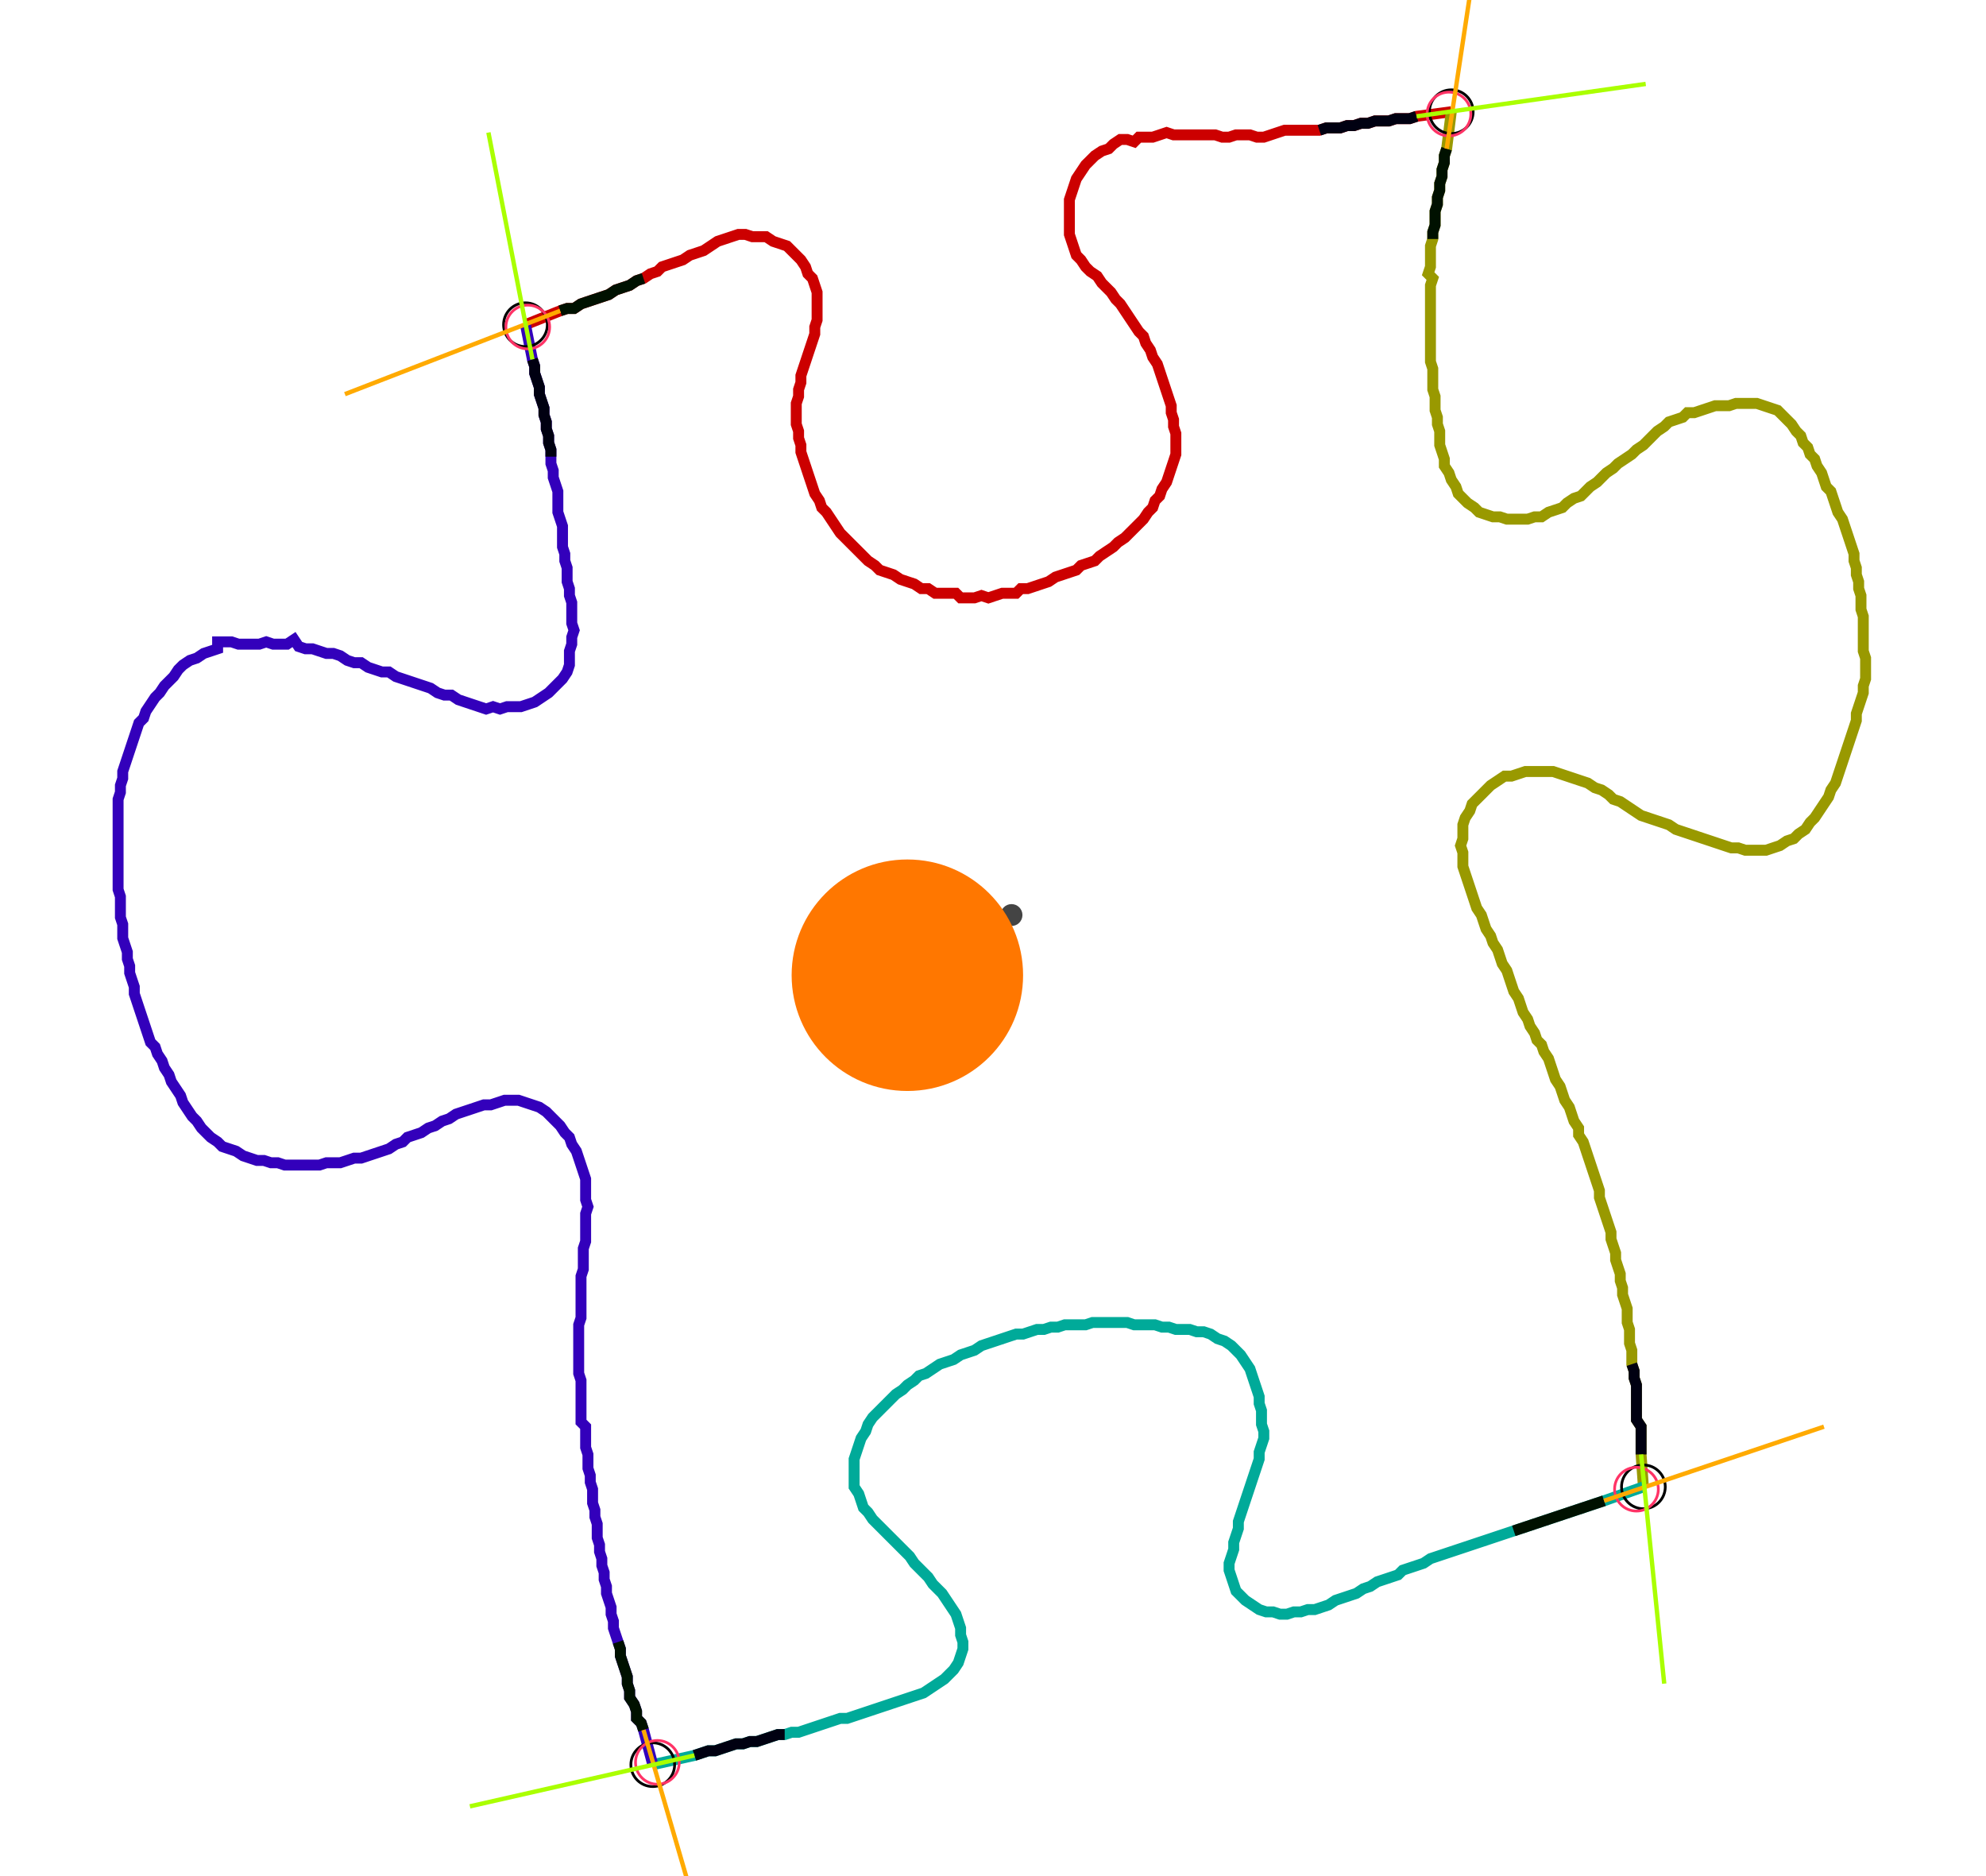 <?xml version="1.0" encoding="UTF-8" standalone="no"?><svg width="481.27" height="454.603" viewBox="-10 -10 180.423 171.534" xmlns="http://www.w3.org/2000/svg" xmlns:xlink="http://www.w3.org/1999/xlink"><polyline points="37.46,19.683 40.635,18.413 41.27,18.201 41.905,18.201 42.54,17.778 43.175,17.566 43.81,17.354 44.444,17.143 45.079,16.931 45.714,16.508 46.349,16.296 46.984,16.085 47.619,15.661 48.254,15.45 48.889,15.026 49.524,14.815 49.947,14.392 50.582,14.18 51.217,13.968 51.852,13.757 52.487,13.333 53.122,13.122 53.757,12.91 54.392,12.487 55.026,12.063 55.661,11.852 56.296,11.64 56.931,11.429 57.566,11.429 58.201,11.64 58.836,11.64 59.471,11.64 60.106,12.063 60.741,12.275 61.376,12.487 61.799,12.91 62.222,13.333 62.646,13.757 63.069,14.392 63.28,15.026 63.704,15.45 63.915,16.085 64.127,16.72 64.127,17.354 64.127,17.989 64.127,18.624 64.127,19.259 63.915,19.894 63.915,20.529 63.704,21.164 63.492,21.799 63.28,22.434 63.069,23.069 62.857,23.704 62.646,24.339 62.646,24.974 62.434,25.608 62.434,26.243 62.222,26.878 62.222,27.513 62.222,28.148 62.222,28.783 62.434,29.418 62.434,30.053 62.646,30.688 62.646,31.323 62.857,31.958 63.069,32.593 63.28,33.228 63.492,33.862 63.704,34.497 63.915,35.132 64.339,35.767 64.55,36.402 64.974,36.825 65.397,37.46 65.82,38.095 66.243,38.73 66.667,39.153 67.09,39.577 67.513,40.0 67.937,40.423 68.36,40.847 68.783,41.27 69.418,41.693 69.841,42.116 70.476,42.328 71.111,42.54 71.746,42.963 72.381,43.175 73.016,43.386 73.651,43.81 74.286,43.81 74.921,44.233 75.556,44.233 76.19,44.233 76.825,44.233 77.249,44.656 77.884,44.656 78.519,44.656 79.153,44.444 79.788,44.656 80.423,44.444 81.058,44.233 81.693,44.233 82.328,44.233 82.751,43.81 83.386,43.81 84.021,43.598 84.656,43.386 85.291,43.175 85.926,42.751 86.561,42.54 87.196,42.328 87.831,42.116 88.254,41.693 88.889,41.481 89.524,41.27 89.947,40.847 90.582,40.423 91.217,40.0 91.64,39.577 92.275,39.153 92.698,38.73 93.122,38.307 93.545,37.884 93.968,37.46 94.392,36.825 94.815,36.402 95.026,35.767 95.45,35.344 95.661,34.709 96.085,34.074 96.296,33.439 96.508,32.804 96.72,32.169 96.931,31.534 96.931,30.899 96.931,30.265 96.931,29.63 96.72,28.995 96.72,28.36 96.508,27.725 96.508,27.09 96.296,26.455 96.085,25.82 95.873,25.185 95.661,24.55 95.45,23.915 95.238,23.28 94.815,22.646 94.603,22.011 94.18,21.376 93.968,20.741 93.545,20.317 93.122,19.683 92.698,19.048 92.275,18.413 91.852,17.778 91.429,17.354 91.005,16.72 90.582,16.296 90.159,15.873 89.735,15.238 89.101,14.815 88.677,14.392 88.254,13.757 87.831,13.333 87.619,12.698 87.407,12.063 87.196,11.429 87.196,10.794 87.196,10.159 87.196,9.524 87.196,8.889 87.196,8.254 87.407,7.619 87.619,6.984 87.831,6.349 88.254,5.714 88.677,5.079 89.101,4.656 89.524,4.233 90.159,3.81 90.794,3.598 91.217,3.175 91.852,2.751 92.487,2.751 93.122,2.963 93.545,2.54 94.18,2.54 94.815,2.54 95.45,2.328 96.085,2.116 96.72,2.328 97.354,2.328 97.989,2.328 98.624,2.328 99.259,2.328 99.894,2.328 100.529,2.328 101.164,2.54 101.799,2.54 102.434,2.328 103.069,2.328 103.704,2.328 104.339,2.54 104.974,2.54 105.608,2.328 106.243,2.116 106.878,1.905 107.513,1.905 108.148,1.905 108.783,1.905 109.418,1.905 110.053,1.905 110.688,1.693 111.323,1.693 111.958,1.693 112.593,1.481 113.228,1.481 113.862,1.27 114.497,1.27 115.132,1.058 115.767,1.058 116.402,1.058 117.037,0.847 117.672,0.847 118.307,0.847 118.942,0.635 122.116,0.212" style="fill:none; stroke:#cc0000; stroke-width:1.0"  /><polyline points="122.116,0.212 121.693,3.598 121.481,4.233 121.481,4.868 121.27,5.503 121.27,6.138 121.058,6.772 121.058,7.407 120.847,8.042 120.847,8.677 120.635,9.312 120.635,9.947 120.635,10.582 120.423,11.217 120.423,11.852 120.212,12.487 120.212,13.122 120.212,13.757 120.212,14.392 120,15.026 120.423,15.45 120.212,16.085 120.212,16.72 120.212,17.354 120.212,17.989 120.212,18.624 120.212,19.259 120.212,19.894 120.212,20.529 120.212,21.164 120.212,21.799 120.212,22.434 120.212,23.069 120.423,23.704 120.423,24.339 120.423,24.974 120.423,25.608 120.635,26.243 120.635,26.878 120.635,27.513 120.847,28.148 120.847,28.783 121.058,29.418 121.058,30.053 121.058,30.688 121.27,31.323 121.481,31.958 121.481,32.593 121.905,33.228 122.116,33.862 122.54,34.497 122.751,35.132 123.175,35.556 123.598,35.979 124.233,36.402 124.656,36.825 125.291,37.037 125.926,37.249 126.561,37.249 127.196,37.46 127.831,37.46 128.466,37.46 129.101,37.46 129.735,37.249 130.37,37.249 131.005,36.825 131.64,36.614 132.275,36.402 132.698,35.979 133.333,35.556 133.968,35.344 134.392,34.921 134.815,34.497 135.45,34.074 135.873,33.651 136.296,33.228 136.931,32.804 137.354,32.381 137.989,31.958 138.624,31.534 139.048,31.111 139.683,30.688 140.106,30.265 140.529,29.841 140.952,29.418 141.587,28.995 142.011,28.571 142.646,28.36 143.28,28.148 143.704,27.725 144.339,27.725 144.974,27.513 145.608,27.302 146.243,27.09 146.878,27.09 147.513,27.09 148.148,26.878 148.783,26.878 149.418,26.878 150.053,26.878 150.688,27.09 151.323,27.302 151.958,27.513 152.381,27.937 152.804,28.36 153.228,28.783 153.651,29.418 154.074,29.841 154.286,30.476 154.709,30.899 154.921,31.534 155.344,31.958 155.556,32.593 155.979,33.228 156.19,33.862 156.402,34.497 156.825,34.921 157.037,35.556 157.249,36.19 157.46,36.825 157.884,37.46 158.095,38.095 158.307,38.73 158.519,39.365 158.73,40.0 158.942,40.635 158.942,41.27 159.153,41.905 159.153,42.54 159.365,43.175 159.365,43.81 159.577,44.444 159.577,45.079 159.577,45.714 159.788,46.349 159.788,46.984 159.788,47.619 159.788,48.254 159.788,48.889 159.788,49.524 160.0,50.159 160.0,50.794 160.0,51.429 160.0,52.063 159.788,52.698 159.788,53.333 159.577,53.968 159.365,54.603 159.153,55.238 159.153,55.873 158.942,56.508 158.73,57.143 158.519,57.778 158.307,58.413 158.095,59.048 157.884,59.683 157.672,60.317 157.46,60.952 157.249,61.587 156.825,62.222 156.614,62.857 156.19,63.492 155.767,64.127 155.344,64.762 154.921,65.185 154.497,65.82 153.862,66.243 153.439,66.667 152.804,66.878 152.169,67.302 151.534,67.513 150.899,67.725 150.265,67.725 149.63,67.725 148.995,67.725 148.36,67.513 147.725,67.513 147.09,67.302 146.455,67.09 145.82,66.878 145.185,66.667 144.55,66.455 143.915,66.243 143.28,66.032 142.646,65.82 142.011,65.397 141.376,65.185 140.741,64.974 140.106,64.762 139.471,64.55 138.836,64.127 138.201,63.704 137.566,63.28 136.931,63.069 136.508,62.646 135.873,62.222 135.238,62.011 134.603,61.587 133.968,61.376 133.333,61.164 132.698,60.952 132.063,60.741 131.429,60.529 130.794,60.529 130.159,60.529 129.524,60.529 128.889,60.529 128.254,60.741 127.619,60.952 126.984,60.952 126.349,61.376 125.714,61.799 125.291,62.222 124.868,62.646 124.444,63.069 124.021,63.492 123.81,64.127 123.386,64.762 123.175,65.397 123.175,66.032 123.175,66.667 122.963,67.302 123.175,67.937 123.175,68.571 123.175,69.206 123.386,69.841 123.598,70.476 123.81,71.111 124.021,71.746 124.233,72.381 124.444,73.016 124.868,73.651 125.079,74.286 125.291,74.921 125.714,75.556 125.926,76.19 126.349,76.825 126.561,77.46 126.772,78.095 127.196,78.73 127.407,79.365 127.619,80.0 127.831,80.635 128.254,81.27 128.466,81.905 128.677,82.54 129.101,83.175 129.312,83.81 129.735,84.444 129.947,85.079 130.37,85.503 130.582,86.138 131.005,86.772 131.217,87.407 131.429,88.042 131.64,88.677 132.063,89.312 132.275,89.947 132.487,90.582 132.91,91.217 133.122,91.852 133.333,92.487 133.757,93.122 133.757,93.757 134.18,94.392 134.392,95.026 134.603,95.661 134.815,96.296 135.026,96.931 135.238,97.566 135.45,98.201 135.661,98.836 135.661,99.471 135.873,100.106 136.085,100.741 136.296,101.376 136.508,102.011 136.72,102.646 136.72,103.28 136.931,103.915 137.143,104.55 137.143,105.185 137.354,105.82 137.566,106.455 137.566,107.09 137.778,107.725 137.778,108.36 137.989,108.995 138.201,109.63 138.201,110.265 138.201,110.899 138.413,111.534 138.413,112.169 138.413,112.804 138.624,113.439 138.624,114.074 138.624,114.709 138.836,115.344 138.836,115.979 139.048,116.614 139.048,117.249 139.048,117.884 139.048,118.519 139.048,119.153 139.048,119.788 139.471,120.423 139.471,121.058 139.471,121.693 139.471,122.328 139.471,122.963 139.683,125.926" style="fill:none; stroke:#999900; stroke-width:1.0"  /><polyline points="139.683,125.926 136.085,127.196 135.45,127.407 134.815,127.619 134.18,127.831 133.545,128.042 132.91,128.254 132.275,128.466 131.64,128.677 131.005,128.889 130.37,129.101 129.735,129.312 129.101,129.524 128.466,129.735 127.831,129.947 127.196,130.159 126.561,130.37 125.926,130.582 125.291,130.794 124.656,131.005 124.021,131.217 123.386,131.429 122.751,131.64 122.116,131.852 121.481,132.063 120.847,132.275 120.212,132.487 119.577,132.91 118.942,133.122 118.307,133.333 117.672,133.545 117.249,133.968 116.614,134.18 115.979,134.392 115.344,134.603 114.709,135.026 114.074,135.238 113.439,135.661 112.804,135.873 112.169,136.085 111.534,136.296 110.899,136.72 110.265,136.931 109.63,137.143 108.995,137.143 108.36,137.354 107.725,137.354 107.09,137.566 106.455,137.566 105.82,137.354 105.185,137.354 104.55,137.143 103.915,136.72 103.28,136.296 102.857,135.873 102.434,135.45 102.222,134.815 102.011,134.18 101.799,133.545 101.799,132.91 102.011,132.275 102.222,131.64 102.222,131.005 102.434,130.37 102.646,129.735 102.646,129.101 102.857,128.466 103.069,127.831 103.28,127.196 103.492,126.561 103.704,125.926 103.915,125.291 104.127,124.656 104.339,124.021 104.55,123.386 104.55,122.751 104.762,122.116 104.974,121.481 104.974,120.847 104.762,120.212 104.762,119.577 104.762,118.942 104.55,118.307 104.55,117.672 104.339,117.037 104.127,116.402 103.915,115.767 103.704,115.132 103.28,114.497 102.857,113.862 102.434,113.439 102.011,113.016 101.376,112.593 100.741,112.381 100.106,111.958 99.471,111.746 98.836,111.746 98.201,111.534 97.566,111.534 96.931,111.534 96.296,111.323 95.661,111.323 95.026,111.111 94.392,111.111 93.757,111.111 93.122,111.111 92.487,110.899 91.852,110.899 91.217,110.899 90.582,110.899 89.947,110.899 89.312,110.899 88.677,111.111 88.042,111.111 87.407,111.111 86.772,111.111 86.138,111.323 85.503,111.323 84.868,111.534 84.233,111.534 83.598,111.746 82.963,111.958 82.328,111.958 81.693,112.169 81.058,112.381 80.423,112.593 79.788,112.804 79.153,113.016 78.519,113.439 77.884,113.651 77.249,113.862 76.614,114.286 75.979,114.497 75.344,114.709 74.709,115.132 74.074,115.556 73.439,115.767 73.016,116.19 72.381,116.614 71.958,117.037 71.323,117.46 70.899,117.884 70.476,118.307 70.053,118.73 69.63,119.153 69.206,119.577 68.783,120.212 68.571,120.847 68.148,121.481 67.937,122.116 67.725,122.751 67.513,123.386 67.513,124.021 67.513,124.656 67.513,125.291 67.513,125.926 67.937,126.561 68.148,127.196 68.36,127.831 68.783,128.254 69.206,128.889 69.63,129.312 70.053,129.735 70.476,130.159 70.899,130.582 71.323,131.005 71.746,131.429 72.169,131.852 72.593,132.275 73.016,132.91 73.439,133.333 73.862,133.757 74.286,134.18 74.709,134.815 75.132,135.238 75.556,135.661 75.979,136.296 76.402,136.931 76.825,137.566 77.037,138.201 77.249,138.836 77.249,139.471 77.46,140.106 77.46,140.741 77.249,141.376 77.037,142.011 76.614,142.646 76.19,143.069 75.767,143.492 75.132,143.915 74.497,144.339 73.862,144.762 73.228,144.974 72.593,145.185 71.958,145.397 71.323,145.608 70.688,145.82 70.053,146.032 69.418,146.243 68.783,146.455 68.148,146.667 67.513,146.878 66.878,147.09 66.243,147.09 65.608,147.302 64.974,147.513 64.339,147.725 63.704,147.937 63.069,148.148 62.434,148.36 61.799,148.36 61.164,148.571 60.529,148.571 59.894,148.783 59.259,148.995 58.624,149.206 57.989,149.206 57.354,149.418 56.72,149.418 56.085,149.63 55.45,149.841 54.815,150.053 54.18,150.053 53.545,150.265 52.91,150.476 49.101,151.323" style="fill:none; stroke:#00aa99; stroke-width:1.0"  /><polyline points="49.101,151.323 48.254,148.148 48.042,147.513 47.619,147.09 47.619,146.455 47.407,145.82 46.984,145.185 46.984,144.55 46.772,143.915 46.772,143.28 46.561,142.646 46.349,142.011 46.138,141.376 46.138,140.741 45.926,140.106 45.714,139.471 45.503,138.836 45.503,138.201 45.291,137.566 45.291,136.931 45.079,136.296 44.868,135.661 44.868,135.026 44.656,134.392 44.656,133.757 44.444,133.122 44.444,132.487 44.233,131.852 44.233,131.217 44.021,130.582 44.021,129.947 44.021,129.312 43.81,128.677 43.81,128.042 43.598,127.407 43.598,126.772 43.598,126.138 43.386,125.503 43.386,124.868 43.175,124.233 43.175,123.598 43.175,122.963 42.963,122.328 42.963,121.693 42.963,121.058 42.963,120.423 42.54,120 42.54,119.365 42.54,118.73 42.54,118.095 42.54,117.46 42.54,116.825 42.54,116.19 42.328,115.556 42.328,114.921 42.328,114.286 42.328,113.651 42.328,113.016 42.328,112.381 42.328,111.746 42.328,111.111 42.54,110.476 42.54,109.841 42.54,109.206 42.54,108.571 42.54,107.937 42.54,107.302 42.54,106.667 42.751,106.032 42.751,105.397 42.751,104.762 42.751,104.127 42.963,103.492 42.963,102.857 42.963,102.222 42.963,101.587 42.963,100.952 43.175,100.317 42.963,99.683 42.963,99.048 42.963,98.413 42.963,97.778 42.751,97.143 42.54,96.508 42.328,95.873 42.116,95.238 41.693,94.603 41.481,93.968 41.058,93.545 40.635,92.91 40.212,92.487 39.788,92.063 39.365,91.64 38.73,91.217 38.095,91.005 37.46,90.794 36.825,90.582 36.19,90.582 35.556,90.582 34.921,90.794 34.286,91.005 33.651,91.005 33.016,91.217 32.381,91.429 31.746,91.64 31.111,91.852 30.476,92.275 29.841,92.487 29.206,92.91 28.571,93.122 27.937,93.545 27.302,93.757 26.667,93.968 26.243,94.392 25.608,94.603 24.974,95.026 24.339,95.238 23.704,95.45 23.069,95.661 22.434,95.873 21.799,95.873 21.164,96.085 20.529,96.296 19.894,96.296 19.259,96.296 18.624,96.508 17.989,96.508 17.354,96.508 16.72,96.508 16.085,96.508 15.45,96.508 14.815,96.296 14.18,96.296 13.545,96.085 12.91,96.085 12.275,95.873 11.64,95.661 11.005,95.238 10.37,95.026 9.735,94.815 9.312,94.392 8.677,93.968 8.254,93.545 7.831,93.122 7.407,92.487 6.984,92.063 6.561,91.429 6.138,90.794 5.926,90.159 5.503,89.524 5.079,88.889 4.868,88.254 4.444,87.619 4.233,86.984 3.81,86.349 3.598,85.714 3.175,85.291 2.963,84.656 2.751,84.021 2.54,83.386 2.328,82.751 2.116,82.116 1.905,81.481 1.693,80.847 1.693,80.212 1.481,79.577 1.27,78.942 1.27,78.307 1.058,77.672 1.058,77.037 0.847,76.402 0.635,75.767 0.635,75.132 0.635,74.497 0.423,73.862 0.423,73.228 0.423,72.593 0.423,71.958 0.212,71.323 0.212,70.688 0.212,70.053 0.212,69.418 0.212,68.783 0.212,68.148 0.212,67.513 0.212,66.878 0.212,66.243 0.212,65.608 0.212,64.974 0.212,64.339 0.212,63.704 0.212,63.069 0.423,62.434 0.423,61.799 0.635,61.164 0.635,60.529 0.847,59.894 1.058,59.259 1.27,58.624 1.481,57.989 1.693,57.354 1.905,56.72 2.116,56.085 2.54,55.661 2.751,55.026 3.175,54.392 3.598,53.757 4.021,53.333 4.444,52.698 4.868,52.275 5.291,51.852 5.714,51.217 6.138,50.794 6.772,50.37 7.407,50.159 8.042,49.735 8.677,49.524 9.312,49.312 9.312,48.677 9.947,48.677 10.582,48.677 11.217,48.889 11.852,48.889 12.487,48.889 13.122,48.889 13.757,48.677 14.392,48.889 15.026,48.889 15.661,48.889 16.296,48.466 16.72,49.101 17.354,49.312 17.989,49.312 18.624,49.524 19.259,49.735 19.894,49.735 20.529,49.947 21.164,50.37 21.799,50.582 22.434,50.582 23.069,51.005 23.704,51.217 24.339,51.429 24.974,51.429 25.608,51.852 26.243,52.063 26.878,52.275 27.513,52.487 28.148,52.698 28.783,52.91 29.418,53.333 30.053,53.545 30.688,53.545 31.323,53.968 31.958,54.18 32.593,54.392 33.228,54.603 33.862,54.815 34.497,54.603 35.132,54.815 35.767,54.603 36.402,54.603 37.037,54.603 37.672,54.392 38.307,54.18 38.942,53.757 39.577,53.333 40.0,52.91 40.423,52.487 40.847,52.063 41.27,51.429 41.481,50.794 41.481,50.159 41.481,49.524 41.693,48.889 41.693,48.254 41.905,47.619 41.693,46.984 41.693,46.349 41.693,45.714 41.693,45.079 41.481,44.444 41.481,43.81 41.27,43.175 41.27,42.54 41.27,41.905 41.058,41.27 41.058,40.635 40.847,40.0 40.847,39.365 40.847,38.73 40.847,38.095 40.635,37.46 40.423,36.825 40.423,36.19 40.423,35.556 40.423,34.921 40.212,34.286 40.0,33.651 40.0,33.016 39.788,32.381 39.788,31.746 39.788,31.111 39.577,30.476 39.577,29.841 39.365,29.206 39.365,28.571 39.153,27.937 39.153,27.302 38.942,26.667 38.73,26.032 38.73,25.397 38.519,24.762 38.307,24.127 38.307,23.492 38.095,22.857 37.46,19.683" style="fill:none; stroke:#3300bb; stroke-width:1.0"  /><circle cx="37.46" cy="19.683" r="2.0" style="fill:none; stroke:#000000aa; stroke-width:0.25" /><circle cx="122.116" cy="0.212" r="2.0" style="fill:none; stroke:#000000aa; stroke-width:0.25" /><circle cx="139.683" cy="125.926" r="2.0" style="fill:none; stroke:#000000aa; stroke-width:0.25" /><circle cx="49.101" cy="151.323" r="2.0" style="fill:none; stroke:#000000aa; stroke-width:0.25" /><circle cx="37.672" cy="19.894" r="2.0" style="fill:none; stroke:#ff3366aa; stroke-width:0.25" /><circle cx="121.905" cy="0.423" r="2.0" style="fill:none; stroke:#ff3366aa; stroke-width:0.25" /><circle cx="139.048" cy="126.138" r="2.0" style="fill:none; stroke:#ff3366aa; stroke-width:0.25" /><circle cx="49.524" cy="151.111" r="2.0" style="fill:none; stroke:#ff3366aa; stroke-width:0.25" /><polyline points="48.254,15.45 47.619,15.661 46.984,16.085 46.349,16.296 45.714,16.508 45.079,16.931 44.444,17.143 43.81,17.354 43.175,17.566 42.54,17.778 41.905,18.201 41.27,18.201 40.635,18.413" style="fill:none; stroke:#001100; stroke-width:1.0" /><polyline points="39.788,31.746 39.788,31.111 39.577,30.476 39.577,29.841 39.365,29.206 39.365,28.571 39.153,27.937 39.153,27.302 38.942,26.667 38.73,26.032 38.73,25.397 38.519,24.762 38.307,24.127 38.307,23.492 38.095,22.857" style="fill:none; stroke:#000011; stroke-width:1.0" /><polyline points="120.423,11.852 120.423,11.217 120.635,10.582 120.635,9.947 120.635,9.312 120.847,8.677 120.847,8.042 121.058,7.407 121.058,6.772 121.27,6.138 121.27,5.503 121.481,4.868 121.481,4.233 121.693,3.598" style="fill:none; stroke:#001100; stroke-width:1.0" /><polyline points="110.053,1.905 110.688,1.693 111.323,1.693 111.958,1.693 112.593,1.481 113.228,1.481 113.862,1.27 114.497,1.27 115.132,1.058 115.767,1.058 116.402,1.058 117.037,0.847 117.672,0.847 118.307,0.847 118.942,0.635" style="fill:none; stroke:#000011; stroke-width:1.0" /><polyline points="127.831,129.947 128.466,129.735 129.101,129.524 129.735,129.312 130.37,129.101 131.005,128.889 131.64,128.677 132.275,128.466 132.91,128.254 133.545,128.042 134.18,127.831 134.815,127.619 135.45,127.407 136.085,127.196" style="fill:none; stroke:#001100; stroke-width:1.0" /><polyline points="138.624,114.709 138.836,115.344 138.836,115.979 139.048,116.614 139.048,117.249 139.048,117.884 139.048,118.519 139.048,119.153 139.048,119.788 139.471,120.423 139.471,121.058 139.471,121.693 139.471,122.328 139.471,122.963" style="fill:none; stroke:#000011; stroke-width:1.0" /><polyline points="45.926,140.106 46.138,140.741 46.138,141.376 46.349,142.011 46.561,142.646 46.772,143.28 46.772,143.915 46.984,144.55 46.984,145.185 47.407,145.82 47.619,146.455 47.619,147.09 48.042,147.513 48.254,148.148" style="fill:none; stroke:#001100; stroke-width:1.0" /><polyline points="61.164,148.571 60.529,148.571 59.894,148.783 59.259,148.995 58.624,149.206 57.989,149.206 57.354,149.418 56.72,149.418 56.085,149.63 55.45,149.841 54.815,150.053 54.18,150.053 53.545,150.265 52.91,150.476" style="fill:none; stroke:#000011; stroke-width:1.0" /><polyline points="40.635,18.413 20.952,26.032" style="fill:none; stroke:#ffaa00; stroke-width:0.4" /><polyline points="38.095,22.857 34.074,2.116" style="fill:none; stroke:#aaff00; stroke-width:0.4" /><polyline points="121.693,3.598 124.868,-17.354" style="fill:none; stroke:#ffaa00; stroke-width:0.4" /><polyline points="118.942,0.635 139.894,-2.328" style="fill:none; stroke:#aaff00; stroke-width:0.4" /><polyline points="136.085,127.196 156.19,120.423" style="fill:none; stroke:#ffaa00; stroke-width:0.4" /><polyline points="139.471,122.963 141.587,143.915" style="fill:none; stroke:#aaff00; stroke-width:0.4" /><polyline points="48.254,148.148 54.18,168.466" style="fill:none; stroke:#ffaa00; stroke-width:0.4" /><polyline points="52.91,150.476 32.381,155.132" style="fill:none; stroke:#aaff00; stroke-width:0.4" /><circle cx="81.905" cy="73.651" r="1.0" style="fill:#444444; stroke-width:0" /><circle cx="72.381" cy="79.153" r="10.582" style="fill:#ff770022; stroke-width:0" /><circle cx="72.381" cy="79.153" r="1.0" style="fill:#ff7700; stroke-width:0" /></svg>